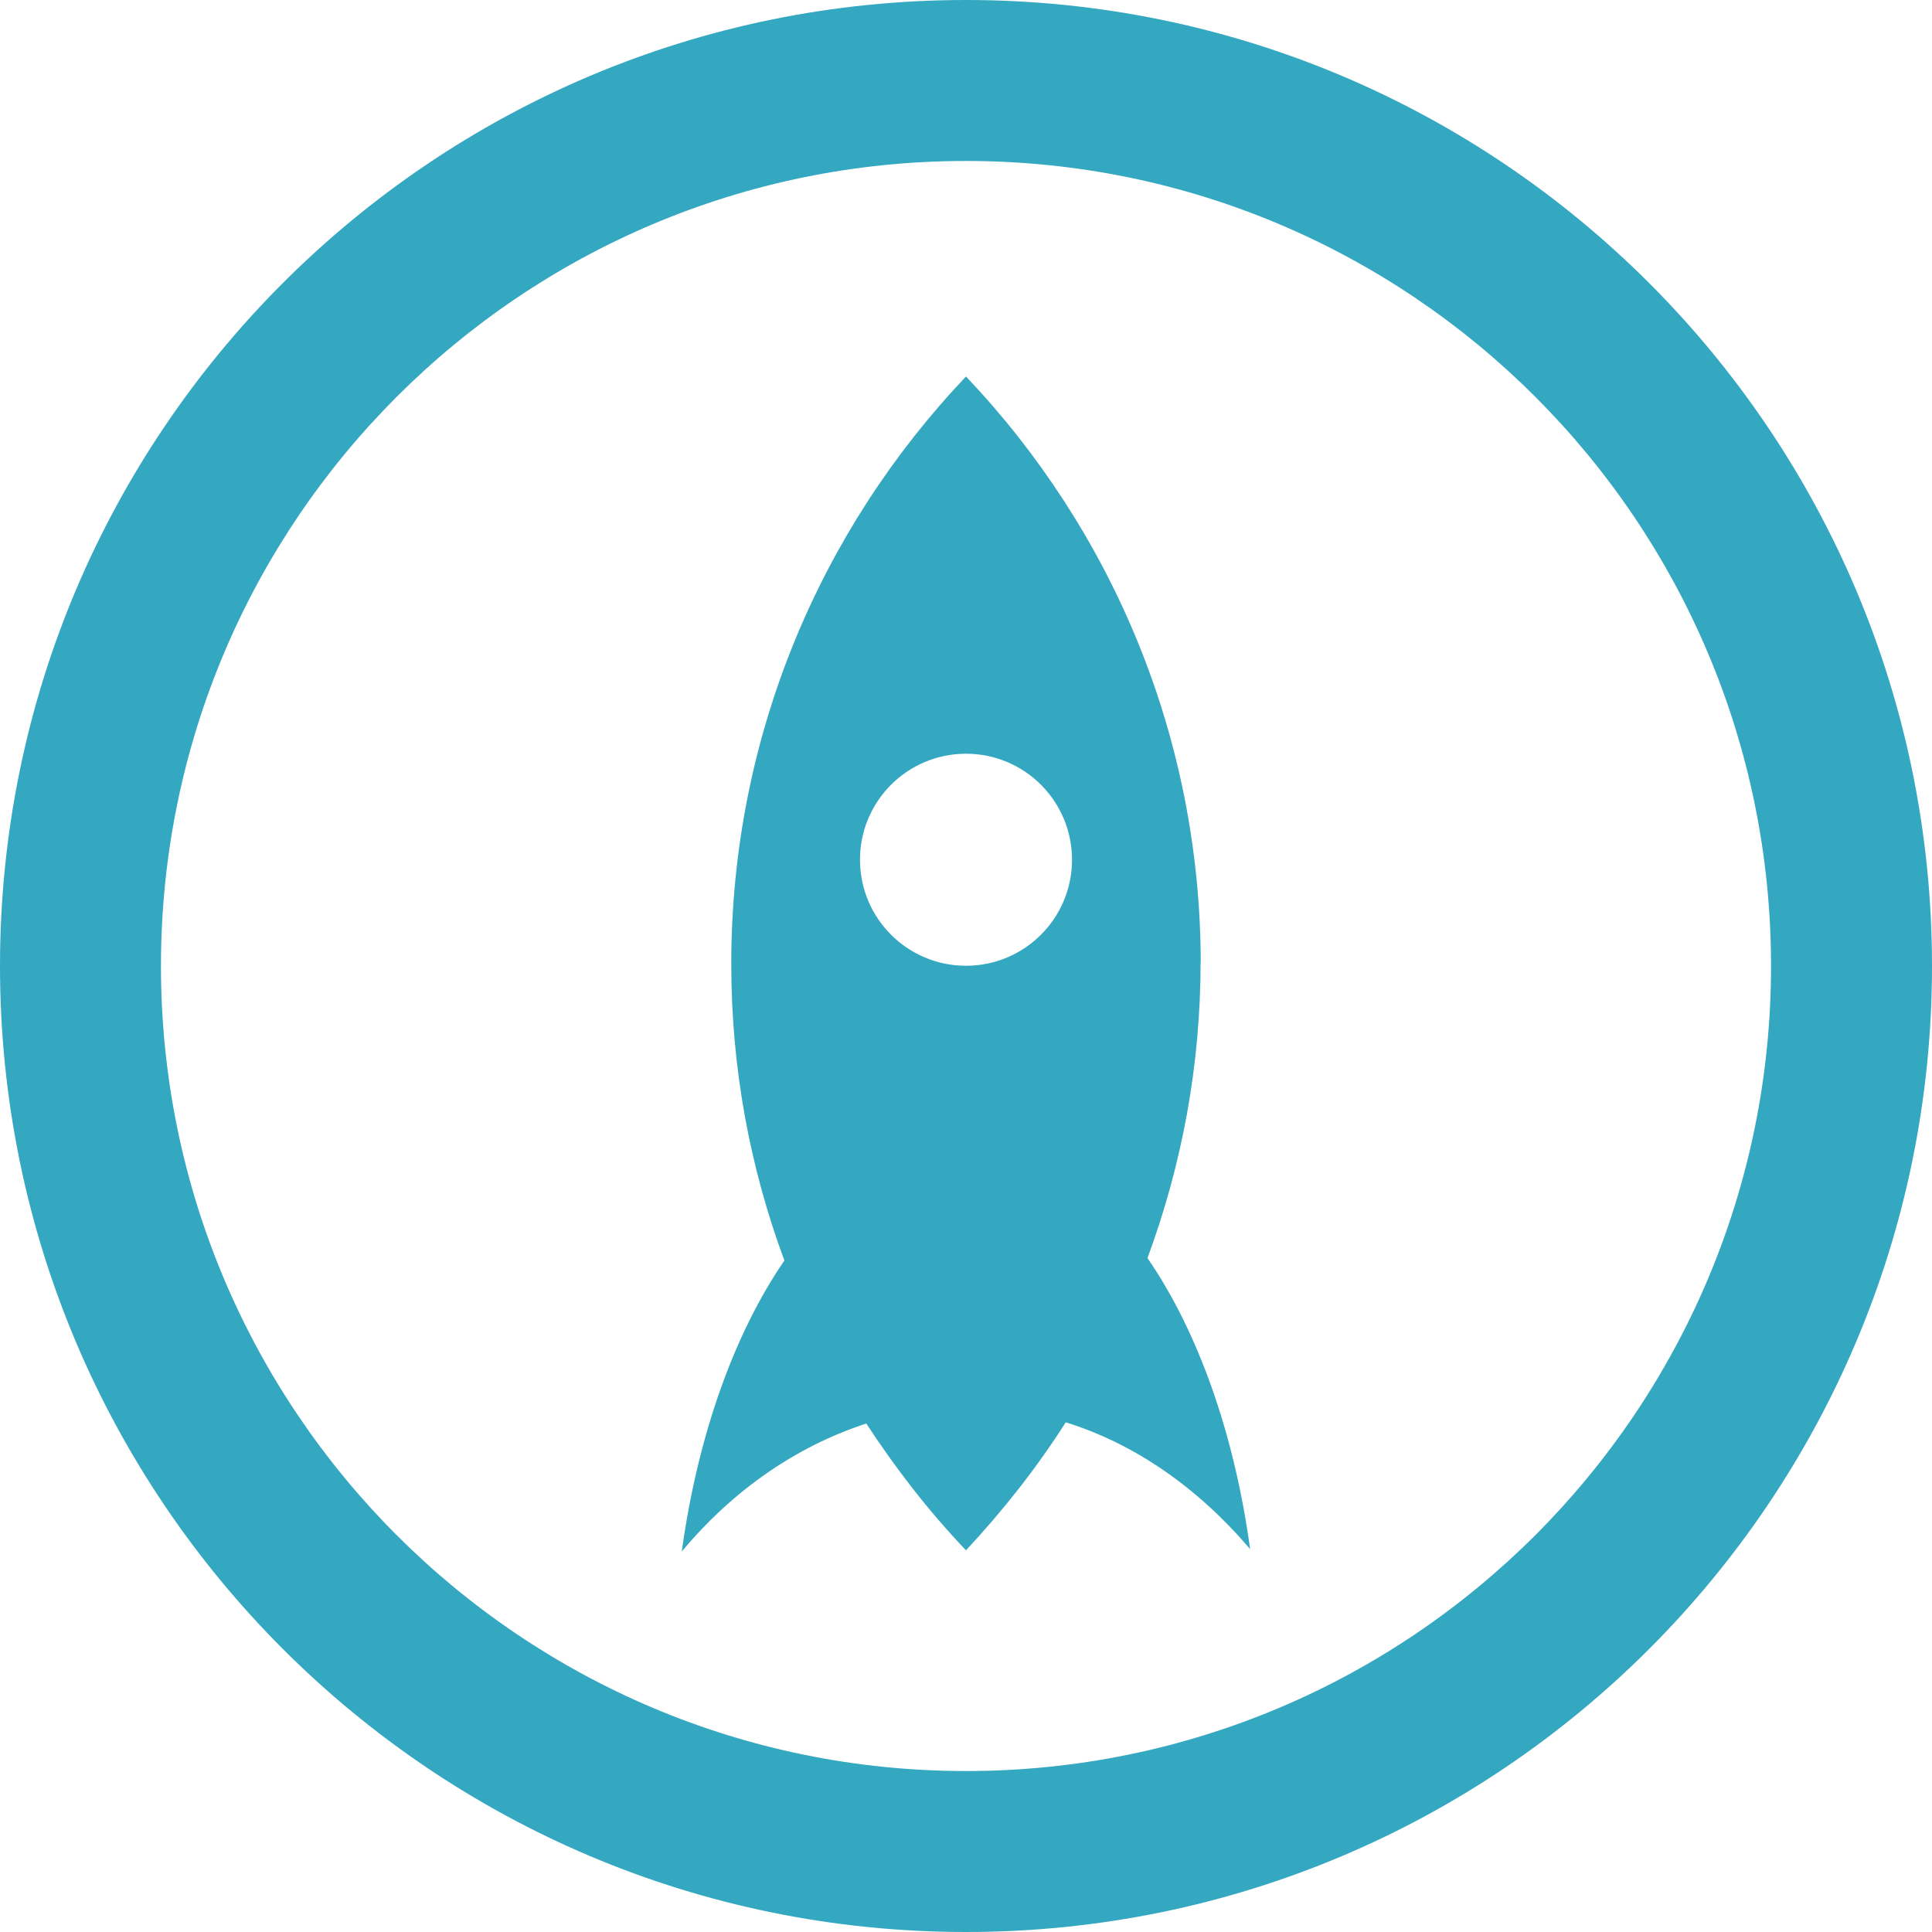 <!-- Generated by IcoMoon.io -->
<svg version="1.1" xmlns="http://www.w3.org/2000/svg" width="16" height="16" viewBox="0 0 16 16">
<title>brand195</title>
<path fill="#34a7c1" d="M8 7.998c-0.485 0-0.878-0.393-0.878-0.878s0.393-0.878 0.878-0.878 0.878 0.393 0.878 0.878-0.393 0.878-0.878 0.878zM9.944 7.984c0-1.886-0.74-3.598-1.944-4.866-1.204 1.268-1.944 2.98-1.944 4.866 0 0.864 0.156 1.69 0.44 2.455-0.412 0.6-0.716 1.44-0.85 2.41 0.426-0.51 0.948-0.87 1.528-1.060 0.242 0.37 0.52 0.73 0.826 1.050 0.307-0.33 0.584-0.68 0.826-1.060 0.58 0.18 1.102 0.55 1.527 1.050-0.133-0.97-0.437-1.81-0.85-2.41 0.284-0.77 0.44-1.59 0.44-2.46z"></path>
<path fill="#34a7c1" d="M8 14.667c-3.682 0-6.667-2.985-6.667-6.667s2.985-6.667 6.667-6.667 6.667 2.985 6.667 6.667-2.985 6.667-6.667 6.667zM8 0c-4.418 0-8 3.582-8 8s3.582 8 8 8 8-3.582 8-8-3.582-8-8-8z"></path>
</svg>
